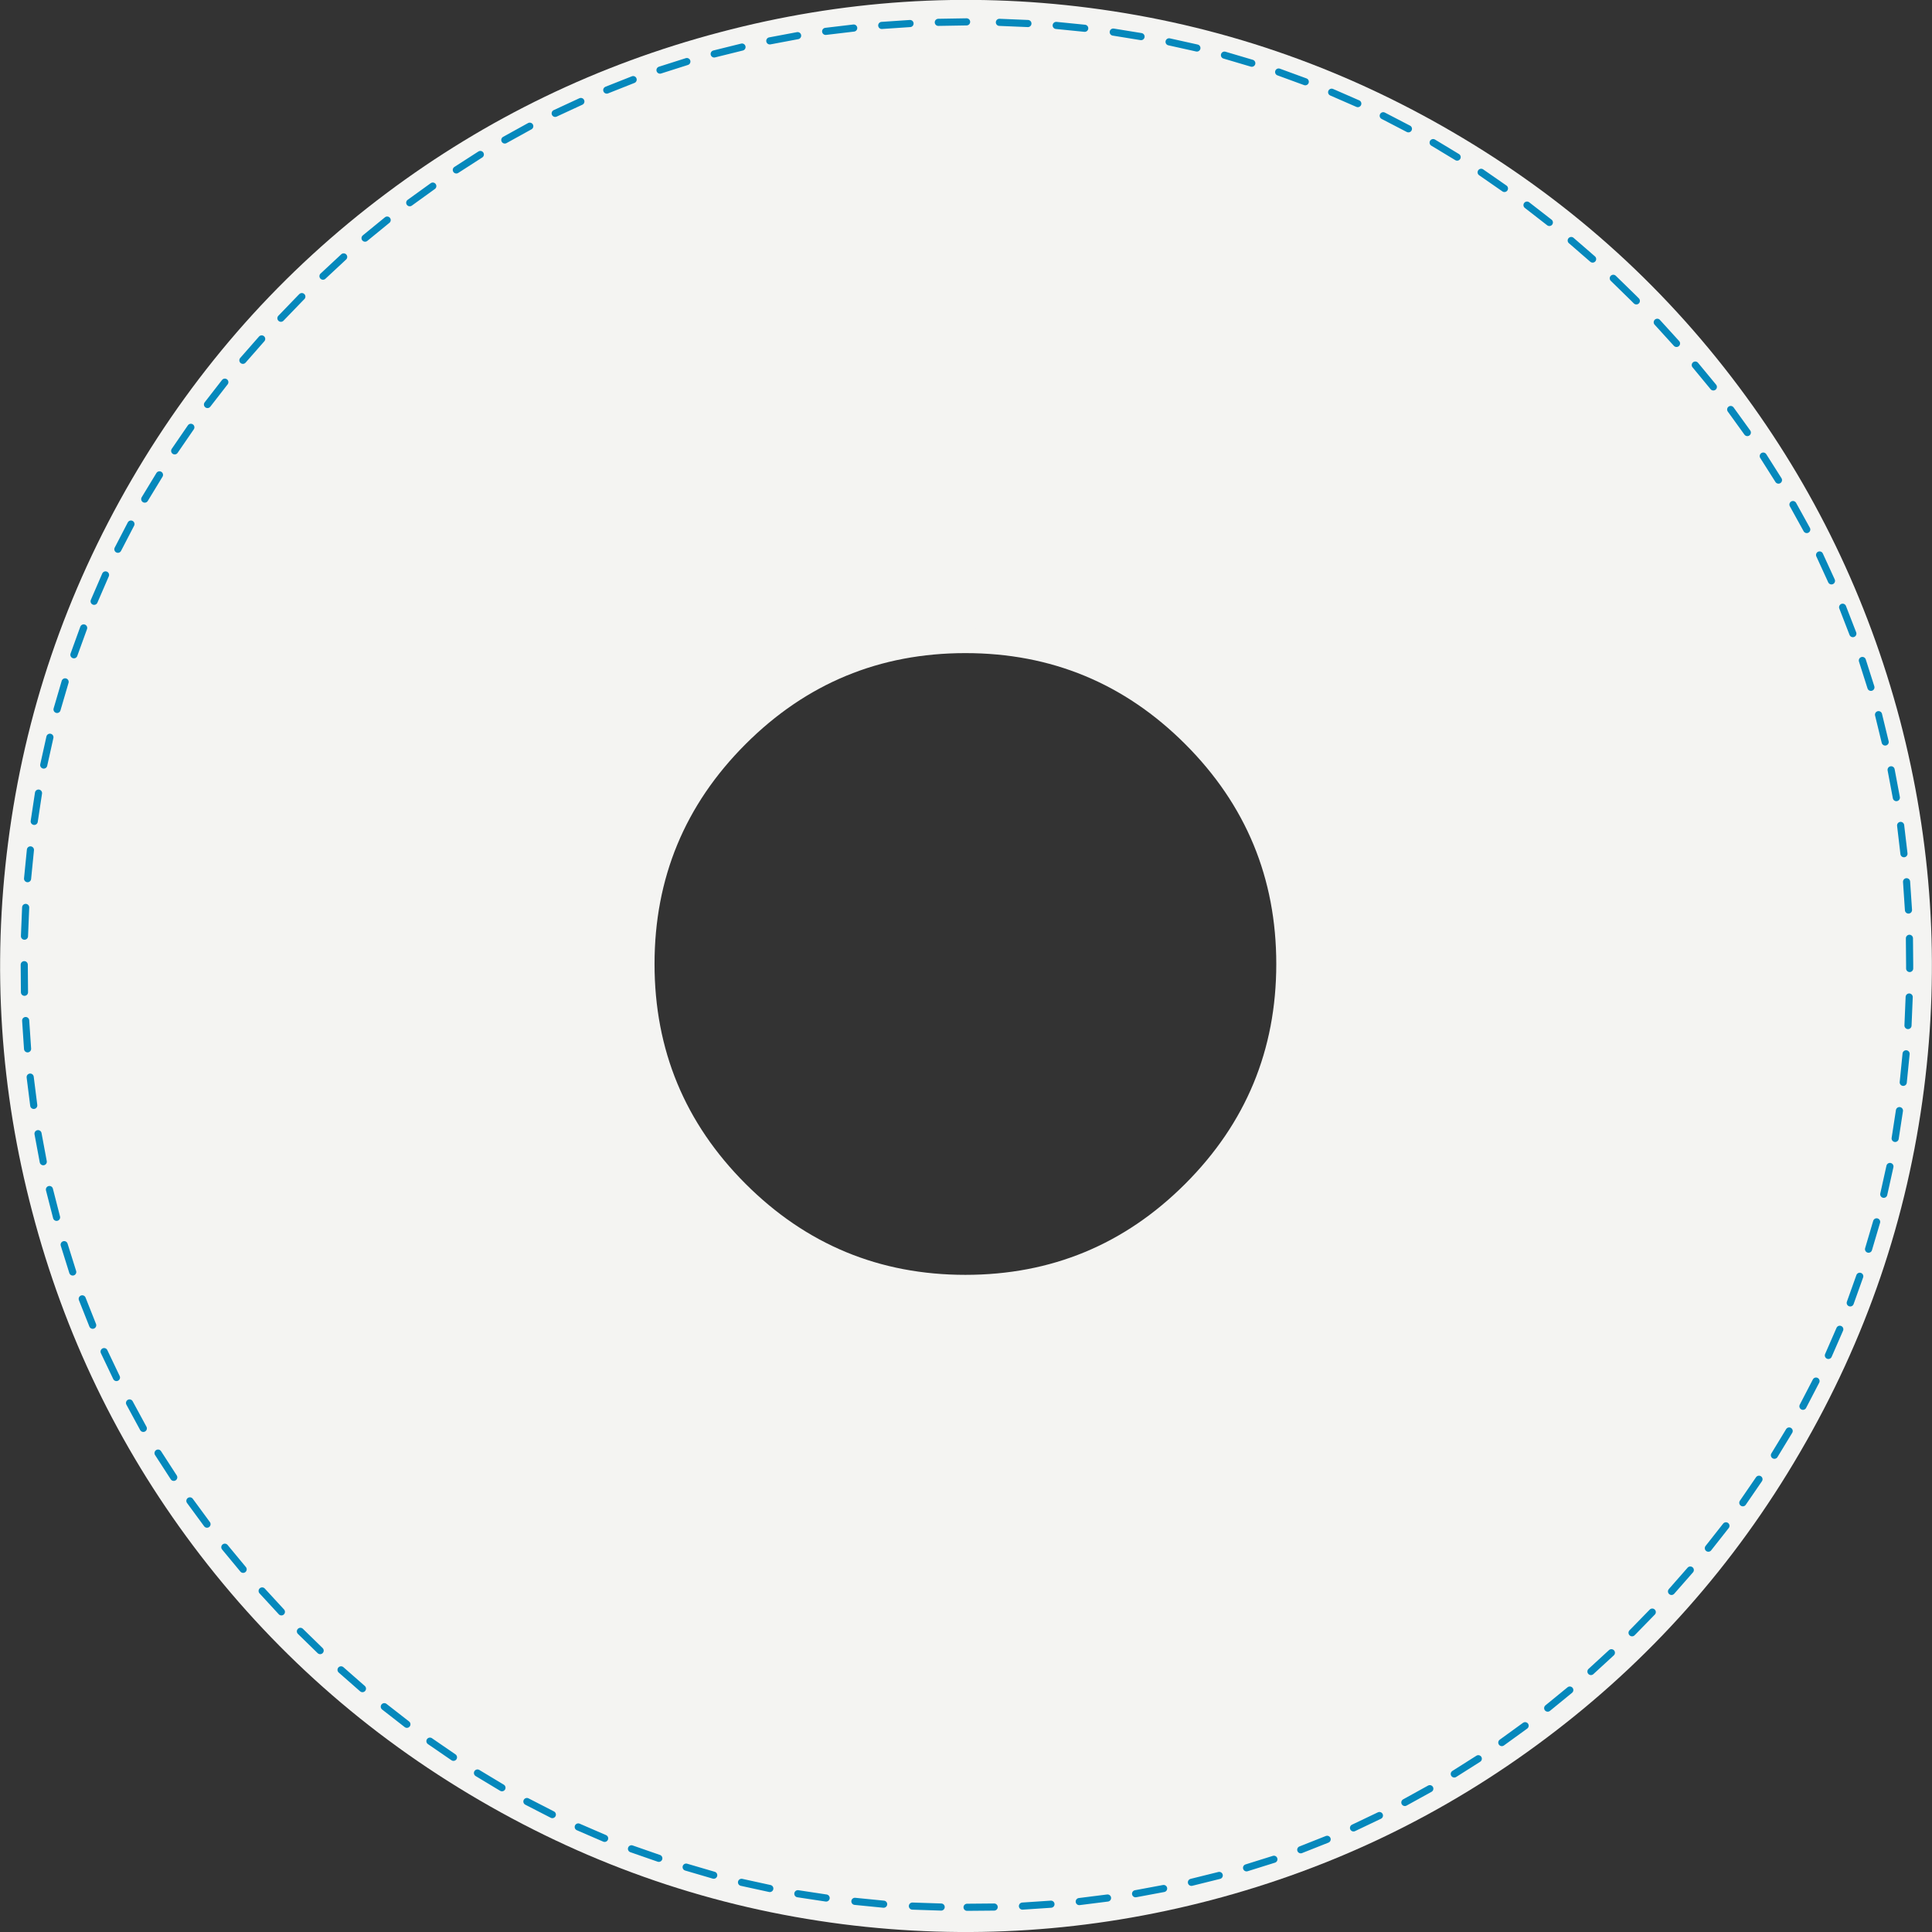 <?xml version="1.0" encoding="UTF-8" standalone="no"?>
<svg xmlns:ffdec="https://www.free-decompiler.com/flash" xmlns:xlink="http://www.w3.org/1999/xlink" ffdec:objectType="shape" height="406.45px" width="406.45px" xmlns="http://www.w3.org/2000/svg">
  <rect width="100%" height="100%" fill="#333333" stroke="none"/>
  <g transform="matrix(1.0, 0.0, 0.0, 1.0, 203.2, 203.2)">
    <path d="M65.3 -0.4 Q65.3 -27.5 46.15 -46.65 27.0 -65.8 -0.1 -65.8 -27.2 -65.8 -46.35 -46.65 -65.5 -27.5 -65.5 -0.4 -65.5 26.7 -46.35 45.85 -27.2 65.0 -0.1 65.0 27.0 65.0 46.15 45.85 65.3 26.7 65.3 -0.4 M79.75 -0.4 Q79.75 32.7 56.35 56.05 33.0 79.45 -0.1 79.45 -33.2 79.45 -56.6 56.05 -79.95 32.7 -79.95 -0.4 -79.95 -33.5 -56.6 -56.9 -33.2 -80.25 -0.1 -80.25 33.0 -80.25 56.35 -56.9 79.75 -33.5 79.75 -0.4" fill="#f4f4f2" fill-rule="evenodd" stroke="none"/>
    <path d="M162.6 -121.85 Q186.3 -90.2 196.5 -51.75 206.6 -13.25 201.55 26.0 196.35 66.6 175.5 102.3 154.7 138.05 121.9 162.6 90.25 186.35 51.75 196.5 13.35 206.6 -25.95 201.6 -66.55 196.4 -102.3 175.55 -138.0 154.75 -162.6 121.95 -186.3 90.3 -196.4 51.8 -206.55 13.35 -201.5 -25.9 -196.3 -66.55 -175.5 -102.3 -154.7 -138.0 -121.9 -162.55 -90.25 -186.25 -51.8 -196.4 -13.3 -206.6 25.95 -201.55 66.6 -196.3 102.35 -175.45 138.05 -154.65 162.6 -121.85 M35.75 -61.3 Q23.25 -68.5 9.05 -70.35 -4.7 -72.1 -18.1 -68.55 -31.5 -64.95 -42.55 -56.75 -54.0 -48.15 -61.3 -35.65 -68.5 -23.2 -70.35 -8.95 -72.1 4.7 -68.55 18.15 -65.0 31.6 -56.8 42.65 -48.2 54.1 -35.7 61.35 -23.25 68.65 -9.0 70.4 4.65 72.15 18.1 68.6 46.55 61.1 61.3 35.75 68.6 23.3 70.4 9.1 72.15 -4.65 68.6 -18.05 65.1 -31.5 56.8 -42.55 48.25 -54.0 35.75 -61.3" fill="#f4f4f2" fill-rule="evenodd" stroke="none"/>
    <path d="M13.05 -198.25 L7.05 -198.5 M131.85 -148.7 L127.35 -152.6 M93.1 -176.1 L87.8 -178.85 M103.35 -170.15 L98.3 -173.2 M113.3 -163.55 L108.4 -166.95 M141.05 -139.9 L140.45 -140.5 136.2 -144.65 M149.5 -130.95 L145.45 -135.4 M157.25 -121.8 L153.45 -126.4 M122.75 -156.4 L118.05 -160.05 M48.6 -193.1 L42.75 -194.4 M60.15 -189.9 L54.4 -191.6 M71.4 -186.0 L65.8 -188.05 M25.0 -197.25 L19.0 -197.85 M36.85 -195.5 L31.0 -196.45 M82.45 -181.4 L76.95 -183.8 M170.95 -102.2 L167.75 -107.25 M176.9 -91.8 L174.0 -97.05 M182.1 -81.0 L179.6 -86.45 M186.6 -69.9 L184.45 -75.45 M190.4 -58.6 L188.6 -64.25 M195.75 -35.4 L194.65 -41.25 M197.35 -23.6 L196.65 -29.55 M198.3 -11.75 L197.9 -17.7 M198.55 0.55 L198.55 -0.25 198.5 -5.8 M193.4 -47.1 L192.0 -52.85 M164.4 -112.2 L160.9 -117.05 M198.2 12.55 L198.45 6.55 M197.2 24.5 L197.8 18.5 M195.5 36.3 L196.4 30.45 M193.1 48.05 L194.4 42.2 M189.9 59.6 L191.6 53.85 M186.05 70.9 L188.05 65.3 M181.45 81.95 L183.85 76.45 M176.1 92.65 L178.85 87.35 M163.45 112.95 L166.85 108.0 M170.1 102.95 L173.2 97.85 M23.85 196.85 L29.8 196.1 M11.9 197.8 L17.9 197.4 M70.45 185.95 L76.0 183.75 M59.05 189.75 L64.8 187.95 M47.45 192.8 L53.3 191.35 M35.7 195.2 L41.6 194.1 M156.2 122.5 L159.9 117.8 M148.45 131.6 L152.4 127.1 M140.15 140.3 L140.45 140.0 144.4 135.95 M131.5 148.45 L135.8 144.5 M112.75 163.4 L117.65 159.85 M102.75 170.0 L107.8 166.8 M92.35 176.0 L97.6 173.1 M81.55 181.35 L87.0 178.75 M122.4 156.15 L127.05 152.35 M0.25 198.05 L5.95 198.0 M-163.05 -113.3 L-166.45 -108.35 M-189.5 -59.75 L-191.2 -53.95 M-185.6 -71.1 L-187.65 -65.45 M-181.0 -82.25 L-183.4 -76.7 M-175.65 -92.95 L-178.4 -87.65 M-197.8 -12.3 L-198.05 -6.25 M-196.8 -24.4 L-197.4 -18.35 M-195.1 -36.35 L-196.0 -30.4 M-192.7 -48.1 L-194.0 -42.25 M-169.65 -103.3 L-172.75 -98.2 M-23.6 -197.3 L-29.5 -196.6 M-70.0 -186.45 L-75.55 -184.25 M-58.7 -190.25 L-64.35 -188.45 M-47.1 -193.3 L-52.95 -191.85 M-35.4 -195.7 L-41.25 -194.6 M-112.15 -164.05 L-117.0 -160.55 M-102.15 -170.7 L-107.2 -167.45 M-91.75 -176.65 L-97.0 -173.75 M-121.75 -156.9 L-126.4 -153.1 M-155.9 -122.8 L-159.55 -118.1 M-148.15 -131.9 L-152.1 -127.4 M-139.7 -140.8 L-140.0 -140.5 -144.1 -136.25 M-130.9 -149.15 L-135.25 -145.1 M-81.0 -181.85 L-86.4 -179.35 M-11.75 -198.25 L-17.7 -197.85 M-140.0 140.0 L-135.85 144.05 M-148.05 131.5 L-144.0 135.9 M-155.9 122.3 L-152.05 126.95 M-92.35 175.8 L-87.0 178.55 M-102.75 169.8 L-97.6 172.9 M-112.75 163.1 L-107.8 166.5 M-122.35 155.85 L-117.6 159.55 M-131.45 148.1 L-126.95 152.05 M-47.2 192.8 L-41.25 194.1 M-58.85 189.6 L-53.05 191.3 M-70.35 185.75 L-64.6 187.75 M-23.35 196.8 L-17.3 197.4 M-35.35 195.2 L-29.4 196.1 M-81.55 181.15 L-76.0 183.55 M-195.2 35.3 L-194.1 41.2 M-196.85 23.4 L-196.1 29.35 M-197.8 11.5 L-197.4 17.45 M-175.95 91.95 L-173.05 97.3 M-181.3 81.15 L-178.7 86.6 M-185.9 70.05 L-183.7 75.6 M-189.7 58.65 L-187.9 64.4 M-192.8 47.05 L-191.3 52.9 M-169.95 102.5 L-166.65 107.6 M-11.25 197.8 L-5.2 198.0 M-163.25 112.55 L-159.65 117.45 M-198.1 -0.25 L-198.05 5.55 M0.15 -198.6 L-5.8 -198.5" fill="none" stroke="#0588bc" stroke-linecap="round" stroke-linejoin="round" stroke-width="1.5"/>
  </g>
</svg>
